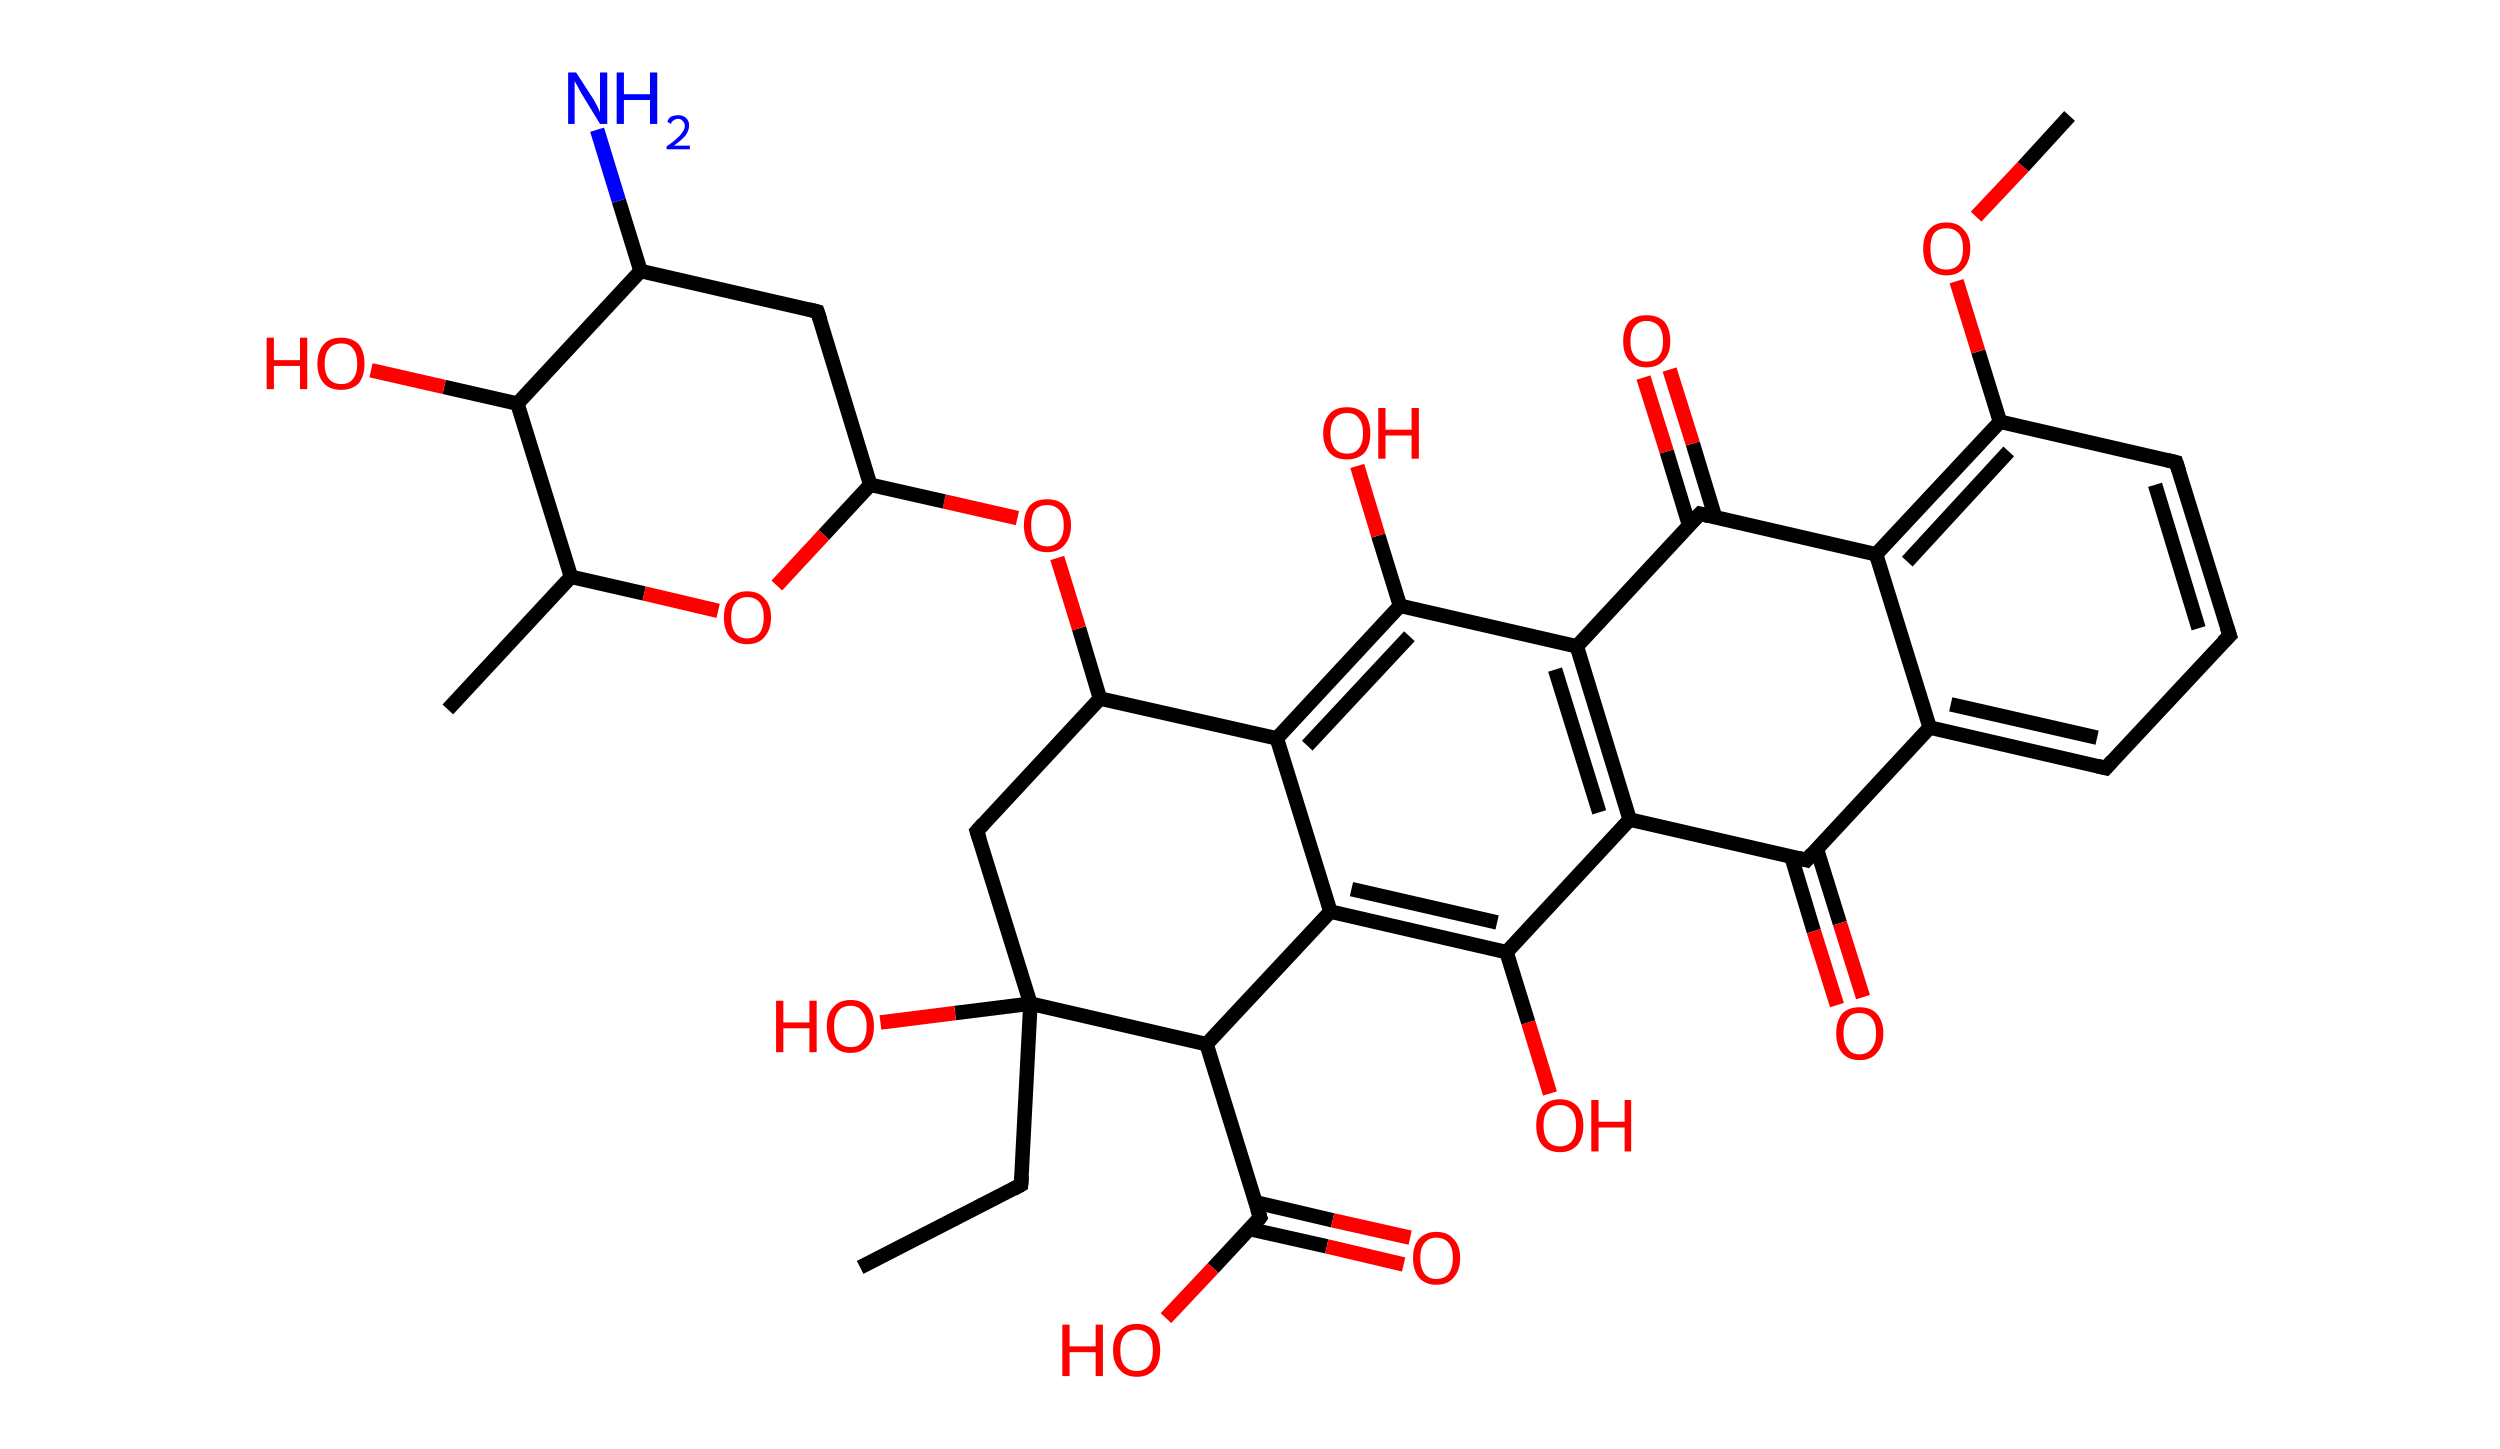 <?xml version='1.0' encoding='ASCII' standalone='yes'?>
<svg xmlns="http://www.w3.org/2000/svg" xmlns:rdkit="http://www.rdkit.org/xml" xmlns:xlink="http://www.w3.org/1999/xlink" version="1.1" baseProfile="full" xml:space="preserve" width="345px" height="200px" viewBox="0 0 345 200">
<!-- END OF HEADER -->
<rect style="opacity:1.0;fill:#FFFFFF;stroke:none" width="345.0" height="200.0" x="0.0" y="0.0"> </rect>
<path class="bond-0 atom-0 atom-1" d="M 118.7,174.9 L 140.9,163.5" style="fill:none;fill-rule:evenodd;stroke:#000000;stroke-width:2.0px;stroke-linecap:butt;stroke-linejoin:miter;stroke-opacity:1"/>
<path class="bond-1 atom-1 atom-2" d="M 140.9,163.5 L 142.2,138.5" style="fill:none;fill-rule:evenodd;stroke:#000000;stroke-width:2.0px;stroke-linecap:butt;stroke-linejoin:miter;stroke-opacity:1"/>
<path class="bond-2 atom-2 atom-3" d="M 142.2,138.5 L 131.8,139.8" style="fill:none;fill-rule:evenodd;stroke:#000000;stroke-width:2.0px;stroke-linecap:butt;stroke-linejoin:miter;stroke-opacity:1"/>
<path class="bond-2 atom-2 atom-3" d="M 131.8,139.8 L 121.5,141.1" style="fill:none;fill-rule:evenodd;stroke:#FF0000;stroke-width:2.0px;stroke-linecap:butt;stroke-linejoin:miter;stroke-opacity:1"/>
<path class="bond-3 atom-2 atom-4" d="M 142.2,138.5 L 134.8,114.7" style="fill:none;fill-rule:evenodd;stroke:#000000;stroke-width:2.0px;stroke-linecap:butt;stroke-linejoin:miter;stroke-opacity:1"/>
<path class="bond-4 atom-4 atom-5" d="M 134.8,114.7 L 151.8,96.4" style="fill:none;fill-rule:evenodd;stroke:#000000;stroke-width:2.0px;stroke-linecap:butt;stroke-linejoin:miter;stroke-opacity:1"/>
<path class="bond-5 atom-5 atom-6" d="M 151.8,96.4 L 148.9,86.7" style="fill:none;fill-rule:evenodd;stroke:#000000;stroke-width:2.0px;stroke-linecap:butt;stroke-linejoin:miter;stroke-opacity:1"/>
<path class="bond-5 atom-5 atom-6" d="M 148.9,86.7 L 145.9,77.0" style="fill:none;fill-rule:evenodd;stroke:#FF0000;stroke-width:2.0px;stroke-linecap:butt;stroke-linejoin:miter;stroke-opacity:1"/>
<path class="bond-6 atom-6 atom-7" d="M 140.4,71.5 L 130.3,69.2" style="fill:none;fill-rule:evenodd;stroke:#FF0000;stroke-width:2.0px;stroke-linecap:butt;stroke-linejoin:miter;stroke-opacity:1"/>
<path class="bond-6 atom-6 atom-7" d="M 130.3,69.2 L 120.1,66.9" style="fill:none;fill-rule:evenodd;stroke:#000000;stroke-width:2.0px;stroke-linecap:butt;stroke-linejoin:miter;stroke-opacity:1"/>
<path class="bond-7 atom-7 atom-8" d="M 120.1,66.9 L 112.8,43.0" style="fill:none;fill-rule:evenodd;stroke:#000000;stroke-width:2.0px;stroke-linecap:butt;stroke-linejoin:miter;stroke-opacity:1"/>
<path class="bond-8 atom-8 atom-9" d="M 112.8,43.0 L 88.4,37.4" style="fill:none;fill-rule:evenodd;stroke:#000000;stroke-width:2.0px;stroke-linecap:butt;stroke-linejoin:miter;stroke-opacity:1"/>
<path class="bond-9 atom-9 atom-10" d="M 88.4,37.4 L 85.4,27.7" style="fill:none;fill-rule:evenodd;stroke:#000000;stroke-width:2.0px;stroke-linecap:butt;stroke-linejoin:miter;stroke-opacity:1"/>
<path class="bond-9 atom-9 atom-10" d="M 85.4,27.7 L 82.4,17.9" style="fill:none;fill-rule:evenodd;stroke:#0000FF;stroke-width:2.0px;stroke-linecap:butt;stroke-linejoin:miter;stroke-opacity:1"/>
<path class="bond-10 atom-9 atom-11" d="M 88.4,37.4 L 71.4,55.7" style="fill:none;fill-rule:evenodd;stroke:#000000;stroke-width:2.0px;stroke-linecap:butt;stroke-linejoin:miter;stroke-opacity:1"/>
<path class="bond-11 atom-11 atom-12" d="M 71.4,55.7 L 61.3,53.4" style="fill:none;fill-rule:evenodd;stroke:#000000;stroke-width:2.0px;stroke-linecap:butt;stroke-linejoin:miter;stroke-opacity:1"/>
<path class="bond-11 atom-11 atom-12" d="M 61.3,53.4 L 51.2,51.1" style="fill:none;fill-rule:evenodd;stroke:#FF0000;stroke-width:2.0px;stroke-linecap:butt;stroke-linejoin:miter;stroke-opacity:1"/>
<path class="bond-12 atom-11 atom-13" d="M 71.4,55.7 L 78.8,79.6" style="fill:none;fill-rule:evenodd;stroke:#000000;stroke-width:2.0px;stroke-linecap:butt;stroke-linejoin:miter;stroke-opacity:1"/>
<path class="bond-13 atom-13 atom-14" d="M 78.8,79.6 L 61.8,97.9" style="fill:none;fill-rule:evenodd;stroke:#000000;stroke-width:2.0px;stroke-linecap:butt;stroke-linejoin:miter;stroke-opacity:1"/>
<path class="bond-14 atom-13 atom-15" d="M 78.8,79.6 L 88.9,81.9" style="fill:none;fill-rule:evenodd;stroke:#000000;stroke-width:2.0px;stroke-linecap:butt;stroke-linejoin:miter;stroke-opacity:1"/>
<path class="bond-14 atom-13 atom-15" d="M 88.9,81.9 L 99.1,84.3" style="fill:none;fill-rule:evenodd;stroke:#FF0000;stroke-width:2.0px;stroke-linecap:butt;stroke-linejoin:miter;stroke-opacity:1"/>
<path class="bond-15 atom-5 atom-16" d="M 151.8,96.4 L 176.2,101.9" style="fill:none;fill-rule:evenodd;stroke:#000000;stroke-width:2.0px;stroke-linecap:butt;stroke-linejoin:miter;stroke-opacity:1"/>
<path class="bond-16 atom-16 atom-17" d="M 176.2,101.9 L 193.2,83.6" style="fill:none;fill-rule:evenodd;stroke:#000000;stroke-width:2.0px;stroke-linecap:butt;stroke-linejoin:miter;stroke-opacity:1"/>
<path class="bond-16 atom-16 atom-17" d="M 180.4,102.9 L 194.5,87.8" style="fill:none;fill-rule:evenodd;stroke:#000000;stroke-width:2.0px;stroke-linecap:butt;stroke-linejoin:miter;stroke-opacity:1"/>
<path class="bond-17 atom-17 atom-18" d="M 193.2,83.6 L 190.2,73.9" style="fill:none;fill-rule:evenodd;stroke:#000000;stroke-width:2.0px;stroke-linecap:butt;stroke-linejoin:miter;stroke-opacity:1"/>
<path class="bond-17 atom-17 atom-18" d="M 190.2,73.9 L 187.3,64.3" style="fill:none;fill-rule:evenodd;stroke:#FF0000;stroke-width:2.0px;stroke-linecap:butt;stroke-linejoin:miter;stroke-opacity:1"/>
<path class="bond-18 atom-17 atom-19" d="M 193.2,83.6 L 217.6,89.2" style="fill:none;fill-rule:evenodd;stroke:#000000;stroke-width:2.0px;stroke-linecap:butt;stroke-linejoin:miter;stroke-opacity:1"/>
<path class="bond-19 atom-19 atom-20" d="M 217.6,89.2 L 224.9,113.1" style="fill:none;fill-rule:evenodd;stroke:#000000;stroke-width:2.0px;stroke-linecap:butt;stroke-linejoin:miter;stroke-opacity:1"/>
<path class="bond-19 atom-19 atom-20" d="M 214.6,92.4 L 220.7,112.1" style="fill:none;fill-rule:evenodd;stroke:#000000;stroke-width:2.0px;stroke-linecap:butt;stroke-linejoin:miter;stroke-opacity:1"/>
<path class="bond-20 atom-20 atom-21" d="M 224.9,113.1 L 207.9,131.4" style="fill:none;fill-rule:evenodd;stroke:#000000;stroke-width:2.0px;stroke-linecap:butt;stroke-linejoin:miter;stroke-opacity:1"/>
<path class="bond-21 atom-21 atom-22" d="M 207.9,131.4 L 210.9,141.1" style="fill:none;fill-rule:evenodd;stroke:#000000;stroke-width:2.0px;stroke-linecap:butt;stroke-linejoin:miter;stroke-opacity:1"/>
<path class="bond-21 atom-21 atom-22" d="M 210.9,141.1 L 213.9,150.9" style="fill:none;fill-rule:evenodd;stroke:#FF0000;stroke-width:2.0px;stroke-linecap:butt;stroke-linejoin:miter;stroke-opacity:1"/>
<path class="bond-22 atom-21 atom-23" d="M 207.9,131.4 L 183.6,125.8" style="fill:none;fill-rule:evenodd;stroke:#000000;stroke-width:2.0px;stroke-linecap:butt;stroke-linejoin:miter;stroke-opacity:1"/>
<path class="bond-22 atom-21 atom-23" d="M 206.6,127.3 L 186.5,122.7" style="fill:none;fill-rule:evenodd;stroke:#000000;stroke-width:2.0px;stroke-linecap:butt;stroke-linejoin:miter;stroke-opacity:1"/>
<path class="bond-23 atom-23 atom-24" d="M 183.6,125.8 L 166.5,144.1" style="fill:none;fill-rule:evenodd;stroke:#000000;stroke-width:2.0px;stroke-linecap:butt;stroke-linejoin:miter;stroke-opacity:1"/>
<path class="bond-24 atom-24 atom-25" d="M 166.5,144.1 L 173.9,168.0" style="fill:none;fill-rule:evenodd;stroke:#000000;stroke-width:2.0px;stroke-linecap:butt;stroke-linejoin:miter;stroke-opacity:1"/>
<path class="bond-25 atom-25 atom-26" d="M 172.4,169.6 L 183.1,172.0" style="fill:none;fill-rule:evenodd;stroke:#000000;stroke-width:2.0px;stroke-linecap:butt;stroke-linejoin:miter;stroke-opacity:1"/>
<path class="bond-25 atom-25 atom-26" d="M 183.1,172.0 L 193.7,174.5" style="fill:none;fill-rule:evenodd;stroke:#FF0000;stroke-width:2.0px;stroke-linecap:butt;stroke-linejoin:miter;stroke-opacity:1"/>
<path class="bond-25 atom-25 atom-26" d="M 173.2,165.9 L 183.9,168.4" style="fill:none;fill-rule:evenodd;stroke:#000000;stroke-width:2.0px;stroke-linecap:butt;stroke-linejoin:miter;stroke-opacity:1"/>
<path class="bond-25 atom-25 atom-26" d="M 183.9,168.4 L 194.6,170.8" style="fill:none;fill-rule:evenodd;stroke:#FF0000;stroke-width:2.0px;stroke-linecap:butt;stroke-linejoin:miter;stroke-opacity:1"/>
<path class="bond-26 atom-25 atom-27" d="M 173.9,168.0 L 167.4,175.0" style="fill:none;fill-rule:evenodd;stroke:#000000;stroke-width:2.0px;stroke-linecap:butt;stroke-linejoin:miter;stroke-opacity:1"/>
<path class="bond-26 atom-25 atom-27" d="M 167.4,175.0 L 160.9,181.9" style="fill:none;fill-rule:evenodd;stroke:#FF0000;stroke-width:2.0px;stroke-linecap:butt;stroke-linejoin:miter;stroke-opacity:1"/>
<path class="bond-27 atom-20 atom-28" d="M 224.9,113.1 L 249.3,118.7" style="fill:none;fill-rule:evenodd;stroke:#000000;stroke-width:2.0px;stroke-linecap:butt;stroke-linejoin:miter;stroke-opacity:1"/>
<path class="bond-28 atom-28 atom-29" d="M 247.2,118.2 L 250.3,128.5" style="fill:none;fill-rule:evenodd;stroke:#000000;stroke-width:2.0px;stroke-linecap:butt;stroke-linejoin:miter;stroke-opacity:1"/>
<path class="bond-28 atom-28 atom-29" d="M 250.3,128.5 L 253.5,138.7" style="fill:none;fill-rule:evenodd;stroke:#FF0000;stroke-width:2.0px;stroke-linecap:butt;stroke-linejoin:miter;stroke-opacity:1"/>
<path class="bond-28 atom-28 atom-29" d="M 250.7,117.1 L 253.9,127.4" style="fill:none;fill-rule:evenodd;stroke:#000000;stroke-width:2.0px;stroke-linecap:butt;stroke-linejoin:miter;stroke-opacity:1"/>
<path class="bond-28 atom-28 atom-29" d="M 253.9,127.4 L 257.1,137.6" style="fill:none;fill-rule:evenodd;stroke:#FF0000;stroke-width:2.0px;stroke-linecap:butt;stroke-linejoin:miter;stroke-opacity:1"/>
<path class="bond-29 atom-28 atom-30" d="M 249.3,118.7 L 266.3,100.4" style="fill:none;fill-rule:evenodd;stroke:#000000;stroke-width:2.0px;stroke-linecap:butt;stroke-linejoin:miter;stroke-opacity:1"/>
<path class="bond-30 atom-30 atom-31" d="M 266.3,100.4 L 290.6,106.0" style="fill:none;fill-rule:evenodd;stroke:#000000;stroke-width:2.0px;stroke-linecap:butt;stroke-linejoin:miter;stroke-opacity:1"/>
<path class="bond-30 atom-30 atom-31" d="M 269.2,97.2 L 289.4,101.8" style="fill:none;fill-rule:evenodd;stroke:#000000;stroke-width:2.0px;stroke-linecap:butt;stroke-linejoin:miter;stroke-opacity:1"/>
<path class="bond-31 atom-31 atom-32" d="M 290.6,106.0 L 307.7,87.7" style="fill:none;fill-rule:evenodd;stroke:#000000;stroke-width:2.0px;stroke-linecap:butt;stroke-linejoin:miter;stroke-opacity:1"/>
<path class="bond-32 atom-32 atom-33" d="M 307.7,87.7 L 300.3,63.8" style="fill:none;fill-rule:evenodd;stroke:#000000;stroke-width:2.0px;stroke-linecap:butt;stroke-linejoin:miter;stroke-opacity:1"/>
<path class="bond-32 atom-32 atom-33" d="M 303.4,86.7 L 297.4,66.9" style="fill:none;fill-rule:evenodd;stroke:#000000;stroke-width:2.0px;stroke-linecap:butt;stroke-linejoin:miter;stroke-opacity:1"/>
<path class="bond-33 atom-33 atom-34" d="M 300.3,63.8 L 276.0,58.2" style="fill:none;fill-rule:evenodd;stroke:#000000;stroke-width:2.0px;stroke-linecap:butt;stroke-linejoin:miter;stroke-opacity:1"/>
<path class="bond-34 atom-34 atom-35" d="M 276.0,58.2 L 273.0,48.5" style="fill:none;fill-rule:evenodd;stroke:#000000;stroke-width:2.0px;stroke-linecap:butt;stroke-linejoin:miter;stroke-opacity:1"/>
<path class="bond-34 atom-34 atom-35" d="M 273.0,48.5 L 270.0,38.8" style="fill:none;fill-rule:evenodd;stroke:#FF0000;stroke-width:2.0px;stroke-linecap:butt;stroke-linejoin:miter;stroke-opacity:1"/>
<path class="bond-35 atom-35 atom-36" d="M 272.7,29.9 L 279.2,23.0" style="fill:none;fill-rule:evenodd;stroke:#FF0000;stroke-width:2.0px;stroke-linecap:butt;stroke-linejoin:miter;stroke-opacity:1"/>
<path class="bond-35 atom-35 atom-36" d="M 279.2,23.0 L 285.6,16.0" style="fill:none;fill-rule:evenodd;stroke:#000000;stroke-width:2.0px;stroke-linecap:butt;stroke-linejoin:miter;stroke-opacity:1"/>
<path class="bond-36 atom-34 atom-37" d="M 276.0,58.2 L 258.9,76.5" style="fill:none;fill-rule:evenodd;stroke:#000000;stroke-width:2.0px;stroke-linecap:butt;stroke-linejoin:miter;stroke-opacity:1"/>
<path class="bond-36 atom-34 atom-37" d="M 277.2,62.3 L 263.2,77.5" style="fill:none;fill-rule:evenodd;stroke:#000000;stroke-width:2.0px;stroke-linecap:butt;stroke-linejoin:miter;stroke-opacity:1"/>
<path class="bond-37 atom-37 atom-38" d="M 258.9,76.5 L 234.6,70.9" style="fill:none;fill-rule:evenodd;stroke:#000000;stroke-width:2.0px;stroke-linecap:butt;stroke-linejoin:miter;stroke-opacity:1"/>
<path class="bond-38 atom-38 atom-39" d="M 236.7,71.4 L 233.6,61.2" style="fill:none;fill-rule:evenodd;stroke:#000000;stroke-width:2.0px;stroke-linecap:butt;stroke-linejoin:miter;stroke-opacity:1"/>
<path class="bond-38 atom-38 atom-39" d="M 233.6,61.2 L 230.4,51.0" style="fill:none;fill-rule:evenodd;stroke:#FF0000;stroke-width:2.0px;stroke-linecap:butt;stroke-linejoin:miter;stroke-opacity:1"/>
<path class="bond-38 atom-38 atom-39" d="M 233.1,72.5 L 230.0,62.3" style="fill:none;fill-rule:evenodd;stroke:#000000;stroke-width:2.0px;stroke-linecap:butt;stroke-linejoin:miter;stroke-opacity:1"/>
<path class="bond-38 atom-38 atom-39" d="M 230.0,62.3 L 226.8,52.1" style="fill:none;fill-rule:evenodd;stroke:#FF0000;stroke-width:2.0px;stroke-linecap:butt;stroke-linejoin:miter;stroke-opacity:1"/>
<path class="bond-39 atom-24 atom-2" d="M 166.5,144.1 L 142.2,138.5" style="fill:none;fill-rule:evenodd;stroke:#000000;stroke-width:2.0px;stroke-linecap:butt;stroke-linejoin:miter;stroke-opacity:1"/>
<path class="bond-40 atom-37 atom-30" d="M 258.9,76.5 L 266.3,100.4" style="fill:none;fill-rule:evenodd;stroke:#000000;stroke-width:2.0px;stroke-linecap:butt;stroke-linejoin:miter;stroke-opacity:1"/>
<path class="bond-41 atom-15 atom-7" d="M 107.2,80.8 L 113.7,73.8" style="fill:none;fill-rule:evenodd;stroke:#FF0000;stroke-width:2.0px;stroke-linecap:butt;stroke-linejoin:miter;stroke-opacity:1"/>
<path class="bond-41 atom-15 atom-7" d="M 113.7,73.8 L 120.1,66.9" style="fill:none;fill-rule:evenodd;stroke:#000000;stroke-width:2.0px;stroke-linecap:butt;stroke-linejoin:miter;stroke-opacity:1"/>
<path class="bond-42 atom-23 atom-16" d="M 183.6,125.8 L 176.2,101.9" style="fill:none;fill-rule:evenodd;stroke:#000000;stroke-width:2.0px;stroke-linecap:butt;stroke-linejoin:miter;stroke-opacity:1"/>
<path class="bond-43 atom-38 atom-19" d="M 234.6,70.9 L 217.6,89.2" style="fill:none;fill-rule:evenodd;stroke:#000000;stroke-width:2.0px;stroke-linecap:butt;stroke-linejoin:miter;stroke-opacity:1"/>
<path d="M 139.8,164.1 L 140.9,163.5 L 141.0,162.3" style="fill:none;stroke:#000000;stroke-width:2.0px;stroke-linecap:butt;stroke-linejoin:miter;stroke-opacity:1;"/>
<path d="M 135.2,115.9 L 134.8,114.7 L 135.7,113.7" style="fill:none;stroke:#000000;stroke-width:2.0px;stroke-linecap:butt;stroke-linejoin:miter;stroke-opacity:1;"/>
<path d="M 113.2,44.2 L 112.8,43.0 L 111.6,42.7" style="fill:none;stroke:#000000;stroke-width:2.0px;stroke-linecap:butt;stroke-linejoin:miter;stroke-opacity:1;"/>
<path d="M 173.5,166.8 L 173.9,168.0 L 173.6,168.4" style="fill:none;stroke:#000000;stroke-width:2.0px;stroke-linecap:butt;stroke-linejoin:miter;stroke-opacity:1;"/>
<path d="M 248.1,118.4 L 249.3,118.7 L 250.1,117.8" style="fill:none;stroke:#000000;stroke-width:2.0px;stroke-linecap:butt;stroke-linejoin:miter;stroke-opacity:1;"/>
<path d="M 289.4,105.7 L 290.6,106.0 L 291.5,105.0" style="fill:none;stroke:#000000;stroke-width:2.0px;stroke-linecap:butt;stroke-linejoin:miter;stroke-opacity:1;"/>
<path d="M 306.8,88.6 L 307.7,87.7 L 307.3,86.5" style="fill:none;stroke:#000000;stroke-width:2.0px;stroke-linecap:butt;stroke-linejoin:miter;stroke-opacity:1;"/>
<path d="M 300.7,65.0 L 300.3,63.8 L 299.1,63.5" style="fill:none;stroke:#000000;stroke-width:2.0px;stroke-linecap:butt;stroke-linejoin:miter;stroke-opacity:1;"/>
<path d="M 235.8,71.2 L 234.6,70.9 L 233.7,71.8" style="fill:none;stroke:#000000;stroke-width:2.0px;stroke-linecap:butt;stroke-linejoin:miter;stroke-opacity:1;"/>
<path class="atom-3" d="M 107.1 138.1 L 108.1 138.1 L 108.1 141.1 L 111.7 141.1 L 111.7 138.1 L 112.7 138.1 L 112.7 145.2 L 111.7 145.2 L 111.7 141.9 L 108.1 141.9 L 108.1 145.2 L 107.1 145.2 L 107.1 138.1 " fill="#FF0000"/>
<path class="atom-3" d="M 114.1 141.6 Q 114.1 139.9, 115.0 139.0 Q 115.8 138.0, 117.4 138.0 Q 119.0 138.0, 119.8 139.0 Q 120.6 139.9, 120.6 141.6 Q 120.6 143.4, 119.8 144.3 Q 118.9 145.3, 117.4 145.3 Q 115.8 145.3, 115.0 144.3 Q 114.1 143.4, 114.1 141.6 M 117.4 144.5 Q 118.5 144.5, 119.0 143.8 Q 119.6 143.1, 119.6 141.6 Q 119.6 140.3, 119.0 139.6 Q 118.5 138.8, 117.4 138.8 Q 116.3 138.8, 115.7 139.5 Q 115.1 140.2, 115.1 141.6 Q 115.1 143.1, 115.7 143.8 Q 116.3 144.5, 117.4 144.5 " fill="#FF0000"/>
<path class="atom-6" d="M 141.3 72.5 Q 141.3 70.8, 142.1 69.8 Q 142.9 68.9, 144.5 68.9 Q 146.1 68.9, 146.9 69.8 Q 147.8 70.8, 147.8 72.5 Q 147.8 74.2, 146.9 75.2 Q 146.1 76.2, 144.5 76.2 Q 142.9 76.2, 142.1 75.2 Q 141.3 74.2, 141.3 72.5 M 144.5 75.4 Q 145.6 75.4, 146.2 74.6 Q 146.8 73.9, 146.8 72.5 Q 146.8 71.1, 146.2 70.4 Q 145.6 69.7, 144.5 69.7 Q 143.4 69.7, 142.8 70.4 Q 142.3 71.1, 142.3 72.5 Q 142.3 73.9, 142.8 74.6 Q 143.4 75.4, 144.5 75.4 " fill="#FF0000"/>
<path class="atom-10" d="M 79.5 10.0 L 81.9 13.7 Q 82.1 14.1, 82.5 14.8 Q 82.8 15.5, 82.8 15.5 L 82.8 10.0 L 83.8 10.0 L 83.8 17.1 L 82.8 17.1 L 80.3 13.0 Q 80.0 12.5, 79.7 11.9 Q 79.4 11.4, 79.3 11.2 L 79.3 17.1 L 78.4 17.1 L 78.4 10.0 L 79.5 10.0 " fill="#0000FF"/>
<path class="atom-10" d="M 85.1 10.0 L 86.1 10.0 L 86.1 13.0 L 89.7 13.0 L 89.7 10.0 L 90.7 10.0 L 90.7 17.1 L 89.7 17.1 L 89.7 13.8 L 86.1 13.8 L 86.1 17.1 L 85.1 17.1 L 85.1 10.0 " fill="#0000FF"/>
<path class="atom-10" d="M 92.1 16.8 Q 92.2 16.4, 92.6 16.1 Q 93.1 15.9, 93.6 15.9 Q 94.3 15.9, 94.7 16.3 Q 95.1 16.7, 95.1 17.3 Q 95.1 18.0, 94.6 18.7 Q 94.1 19.3, 93.0 20.1 L 95.2 20.1 L 95.2 20.6 L 92.0 20.6 L 92.0 20.2 Q 92.9 19.6, 93.4 19.1 Q 94.0 18.6, 94.2 18.2 Q 94.5 17.8, 94.5 17.4 Q 94.5 16.9, 94.2 16.7 Q 94.0 16.4, 93.6 16.4 Q 93.2 16.4, 93.0 16.6 Q 92.7 16.7, 92.6 17.1 L 92.1 16.8 " fill="#0000FF"/>
<path class="atom-12" d="M 36.8 46.6 L 37.8 46.6 L 37.8 49.7 L 41.4 49.7 L 41.4 46.6 L 42.4 46.6 L 42.4 53.7 L 41.4 53.7 L 41.4 50.5 L 37.8 50.5 L 37.8 53.7 L 36.8 53.7 L 36.8 46.6 " fill="#FF0000"/>
<path class="atom-12" d="M 43.8 50.2 Q 43.8 48.5, 44.7 47.5 Q 45.5 46.6, 47.1 46.6 Q 48.6 46.6, 49.5 47.5 Q 50.3 48.5, 50.3 50.2 Q 50.3 51.9, 49.5 52.9 Q 48.6 53.8, 47.1 53.8 Q 45.5 53.8, 44.7 52.9 Q 43.8 51.9, 43.8 50.2 M 47.1 53.0 Q 48.2 53.0, 48.7 52.3 Q 49.3 51.6, 49.3 50.2 Q 49.3 48.8, 48.7 48.1 Q 48.2 47.4, 47.1 47.4 Q 46.0 47.4, 45.4 48.1 Q 44.8 48.8, 44.8 50.2 Q 44.8 51.6, 45.4 52.3 Q 46.0 53.0, 47.1 53.0 " fill="#FF0000"/>
<path class="atom-15" d="M 99.9 85.2 Q 99.9 83.5, 100.7 82.6 Q 101.6 81.6, 103.1 81.6 Q 104.7 81.6, 105.5 82.6 Q 106.4 83.5, 106.4 85.2 Q 106.4 86.9, 105.5 87.9 Q 104.7 88.9, 103.1 88.9 Q 101.6 88.9, 100.7 87.9 Q 99.9 86.9, 99.9 85.2 M 103.1 88.1 Q 104.2 88.1, 104.8 87.4 Q 105.4 86.6, 105.4 85.2 Q 105.4 83.8, 104.8 83.1 Q 104.2 82.4, 103.1 82.4 Q 102.1 82.4, 101.5 83.1 Q 100.9 83.8, 100.9 85.2 Q 100.9 86.6, 101.5 87.4 Q 102.1 88.1, 103.1 88.1 " fill="#FF0000"/>
<path class="atom-18" d="M 182.6 59.8 Q 182.6 58.1, 183.5 57.1 Q 184.3 56.2, 185.9 56.2 Q 187.4 56.2, 188.3 57.1 Q 189.1 58.1, 189.1 59.8 Q 189.1 61.5, 188.3 62.5 Q 187.4 63.4, 185.9 63.4 Q 184.3 63.4, 183.5 62.5 Q 182.6 61.5, 182.6 59.8 M 185.9 62.6 Q 187.0 62.6, 187.5 61.9 Q 188.1 61.2, 188.1 59.8 Q 188.1 58.4, 187.5 57.7 Q 187.0 57.0, 185.9 57.0 Q 184.8 57.0, 184.2 57.7 Q 183.6 58.4, 183.6 59.8 Q 183.6 61.2, 184.2 61.9 Q 184.8 62.6, 185.9 62.6 " fill="#FF0000"/>
<path class="atom-18" d="M 190.2 56.3 L 191.2 56.3 L 191.2 59.3 L 194.8 59.3 L 194.8 56.3 L 195.8 56.3 L 195.8 63.3 L 194.8 63.3 L 194.8 60.1 L 191.2 60.1 L 191.2 63.3 L 190.2 63.3 L 190.2 56.3 " fill="#FF0000"/>
<path class="atom-22" d="M 212.0 155.3 Q 212.0 153.6, 212.8 152.7 Q 213.7 151.7, 215.3 151.7 Q 216.8 151.7, 217.7 152.7 Q 218.5 153.6, 218.5 155.3 Q 218.5 157.0, 217.7 158.0 Q 216.8 159.0, 215.3 159.0 Q 213.7 159.0, 212.8 158.0 Q 212.0 157.0, 212.0 155.3 M 215.3 158.2 Q 216.3 158.2, 216.9 157.5 Q 217.5 156.7, 217.5 155.3 Q 217.5 153.9, 216.9 153.2 Q 216.3 152.5, 215.3 152.5 Q 214.2 152.5, 213.6 153.2 Q 213.0 153.9, 213.0 155.3 Q 213.0 156.7, 213.6 157.5 Q 214.2 158.2, 215.3 158.2 " fill="#FF0000"/>
<path class="atom-22" d="M 219.6 151.8 L 220.6 151.8 L 220.6 154.8 L 224.2 154.8 L 224.2 151.8 L 225.1 151.8 L 225.1 158.9 L 224.2 158.9 L 224.2 155.6 L 220.6 155.6 L 220.6 158.9 L 219.6 158.9 L 219.6 151.8 " fill="#FF0000"/>
<path class="atom-26" d="M 195.0 173.6 Q 195.0 171.9, 195.8 171.0 Q 196.7 170.0, 198.2 170.0 Q 199.8 170.0, 200.6 171.0 Q 201.5 171.9, 201.5 173.6 Q 201.5 175.3, 200.6 176.3 Q 199.8 177.3, 198.2 177.3 Q 196.7 177.3, 195.8 176.3 Q 195.0 175.3, 195.0 173.6 M 198.2 176.5 Q 199.3 176.5, 199.9 175.8 Q 200.5 175.0, 200.5 173.6 Q 200.5 172.2, 199.9 171.5 Q 199.3 170.8, 198.2 170.8 Q 197.2 170.8, 196.6 171.5 Q 196.0 172.2, 196.0 173.6 Q 196.0 175.0, 196.6 175.8 Q 197.2 176.5, 198.2 176.5 " fill="#FF0000"/>
<path class="atom-27" d="M 146.6 182.8 L 147.6 182.8 L 147.6 185.8 L 151.2 185.8 L 151.2 182.8 L 152.2 182.8 L 152.2 189.9 L 151.2 189.9 L 151.2 186.6 L 147.6 186.6 L 147.6 189.9 L 146.6 189.9 L 146.6 182.8 " fill="#FF0000"/>
<path class="atom-27" d="M 153.6 186.3 Q 153.6 184.6, 154.5 183.7 Q 155.3 182.7, 156.9 182.7 Q 158.4 182.7, 159.3 183.7 Q 160.1 184.6, 160.1 186.3 Q 160.1 188.1, 159.3 189.0 Q 158.4 190.0, 156.9 190.0 Q 155.3 190.0, 154.5 189.0 Q 153.6 188.1, 153.6 186.3 M 156.9 189.2 Q 157.9 189.2, 158.5 188.5 Q 159.1 187.8, 159.1 186.3 Q 159.1 184.9, 158.5 184.2 Q 157.9 183.5, 156.9 183.5 Q 155.8 183.5, 155.2 184.2 Q 154.6 184.9, 154.6 186.3 Q 154.6 187.8, 155.2 188.5 Q 155.8 189.2, 156.9 189.2 " fill="#FF0000"/>
<path class="atom-29" d="M 253.4 142.6 Q 253.4 140.9, 254.2 139.9 Q 255.1 139.0, 256.6 139.0 Q 258.2 139.0, 259.0 139.9 Q 259.9 140.9, 259.9 142.6 Q 259.9 144.3, 259.0 145.3 Q 258.2 146.3, 256.6 146.3 Q 255.1 146.3, 254.2 145.3 Q 253.4 144.3, 253.4 142.6 M 256.6 145.5 Q 257.7 145.5, 258.3 144.7 Q 258.9 144.0, 258.9 142.6 Q 258.9 141.2, 258.3 140.5 Q 257.7 139.8, 256.6 139.8 Q 255.5 139.8, 255.0 140.5 Q 254.4 141.2, 254.4 142.6 Q 254.4 144.0, 255.0 144.7 Q 255.5 145.5, 256.6 145.5 " fill="#FF0000"/>
<path class="atom-35" d="M 265.4 34.3 Q 265.4 32.6, 266.2 31.7 Q 267.0 30.7, 268.6 30.7 Q 270.2 30.7, 271.0 31.7 Q 271.9 32.6, 271.9 34.3 Q 271.9 36.0, 271.0 37.0 Q 270.2 38.0, 268.6 38.0 Q 267.1 38.0, 266.2 37.0 Q 265.4 36.1, 265.4 34.3 M 268.6 37.2 Q 269.7 37.2, 270.3 36.5 Q 270.9 35.7, 270.9 34.3 Q 270.9 32.9, 270.3 32.2 Q 269.7 31.5, 268.6 31.5 Q 267.5 31.5, 266.9 32.2 Q 266.4 32.9, 266.4 34.3 Q 266.4 35.8, 266.9 36.5 Q 267.5 37.2, 268.6 37.2 " fill="#FF0000"/>
<path class="atom-39" d="M 224.0 47.1 Q 224.0 45.4, 224.8 44.4 Q 225.7 43.5, 227.2 43.5 Q 228.8 43.5, 229.7 44.4 Q 230.5 45.4, 230.5 47.1 Q 230.5 48.8, 229.6 49.7 Q 228.8 50.7, 227.2 50.7 Q 225.7 50.7, 224.8 49.7 Q 224.0 48.8, 224.0 47.1 M 227.2 49.9 Q 228.3 49.9, 228.9 49.2 Q 229.5 48.5, 229.5 47.1 Q 229.5 45.7, 228.9 45.0 Q 228.3 44.3, 227.2 44.3 Q 226.2 44.3, 225.6 45.0 Q 225.0 45.7, 225.0 47.1 Q 225.0 48.5, 225.6 49.2 Q 226.2 49.9, 227.2 49.9 " fill="#FF0000"/>
</svg>
